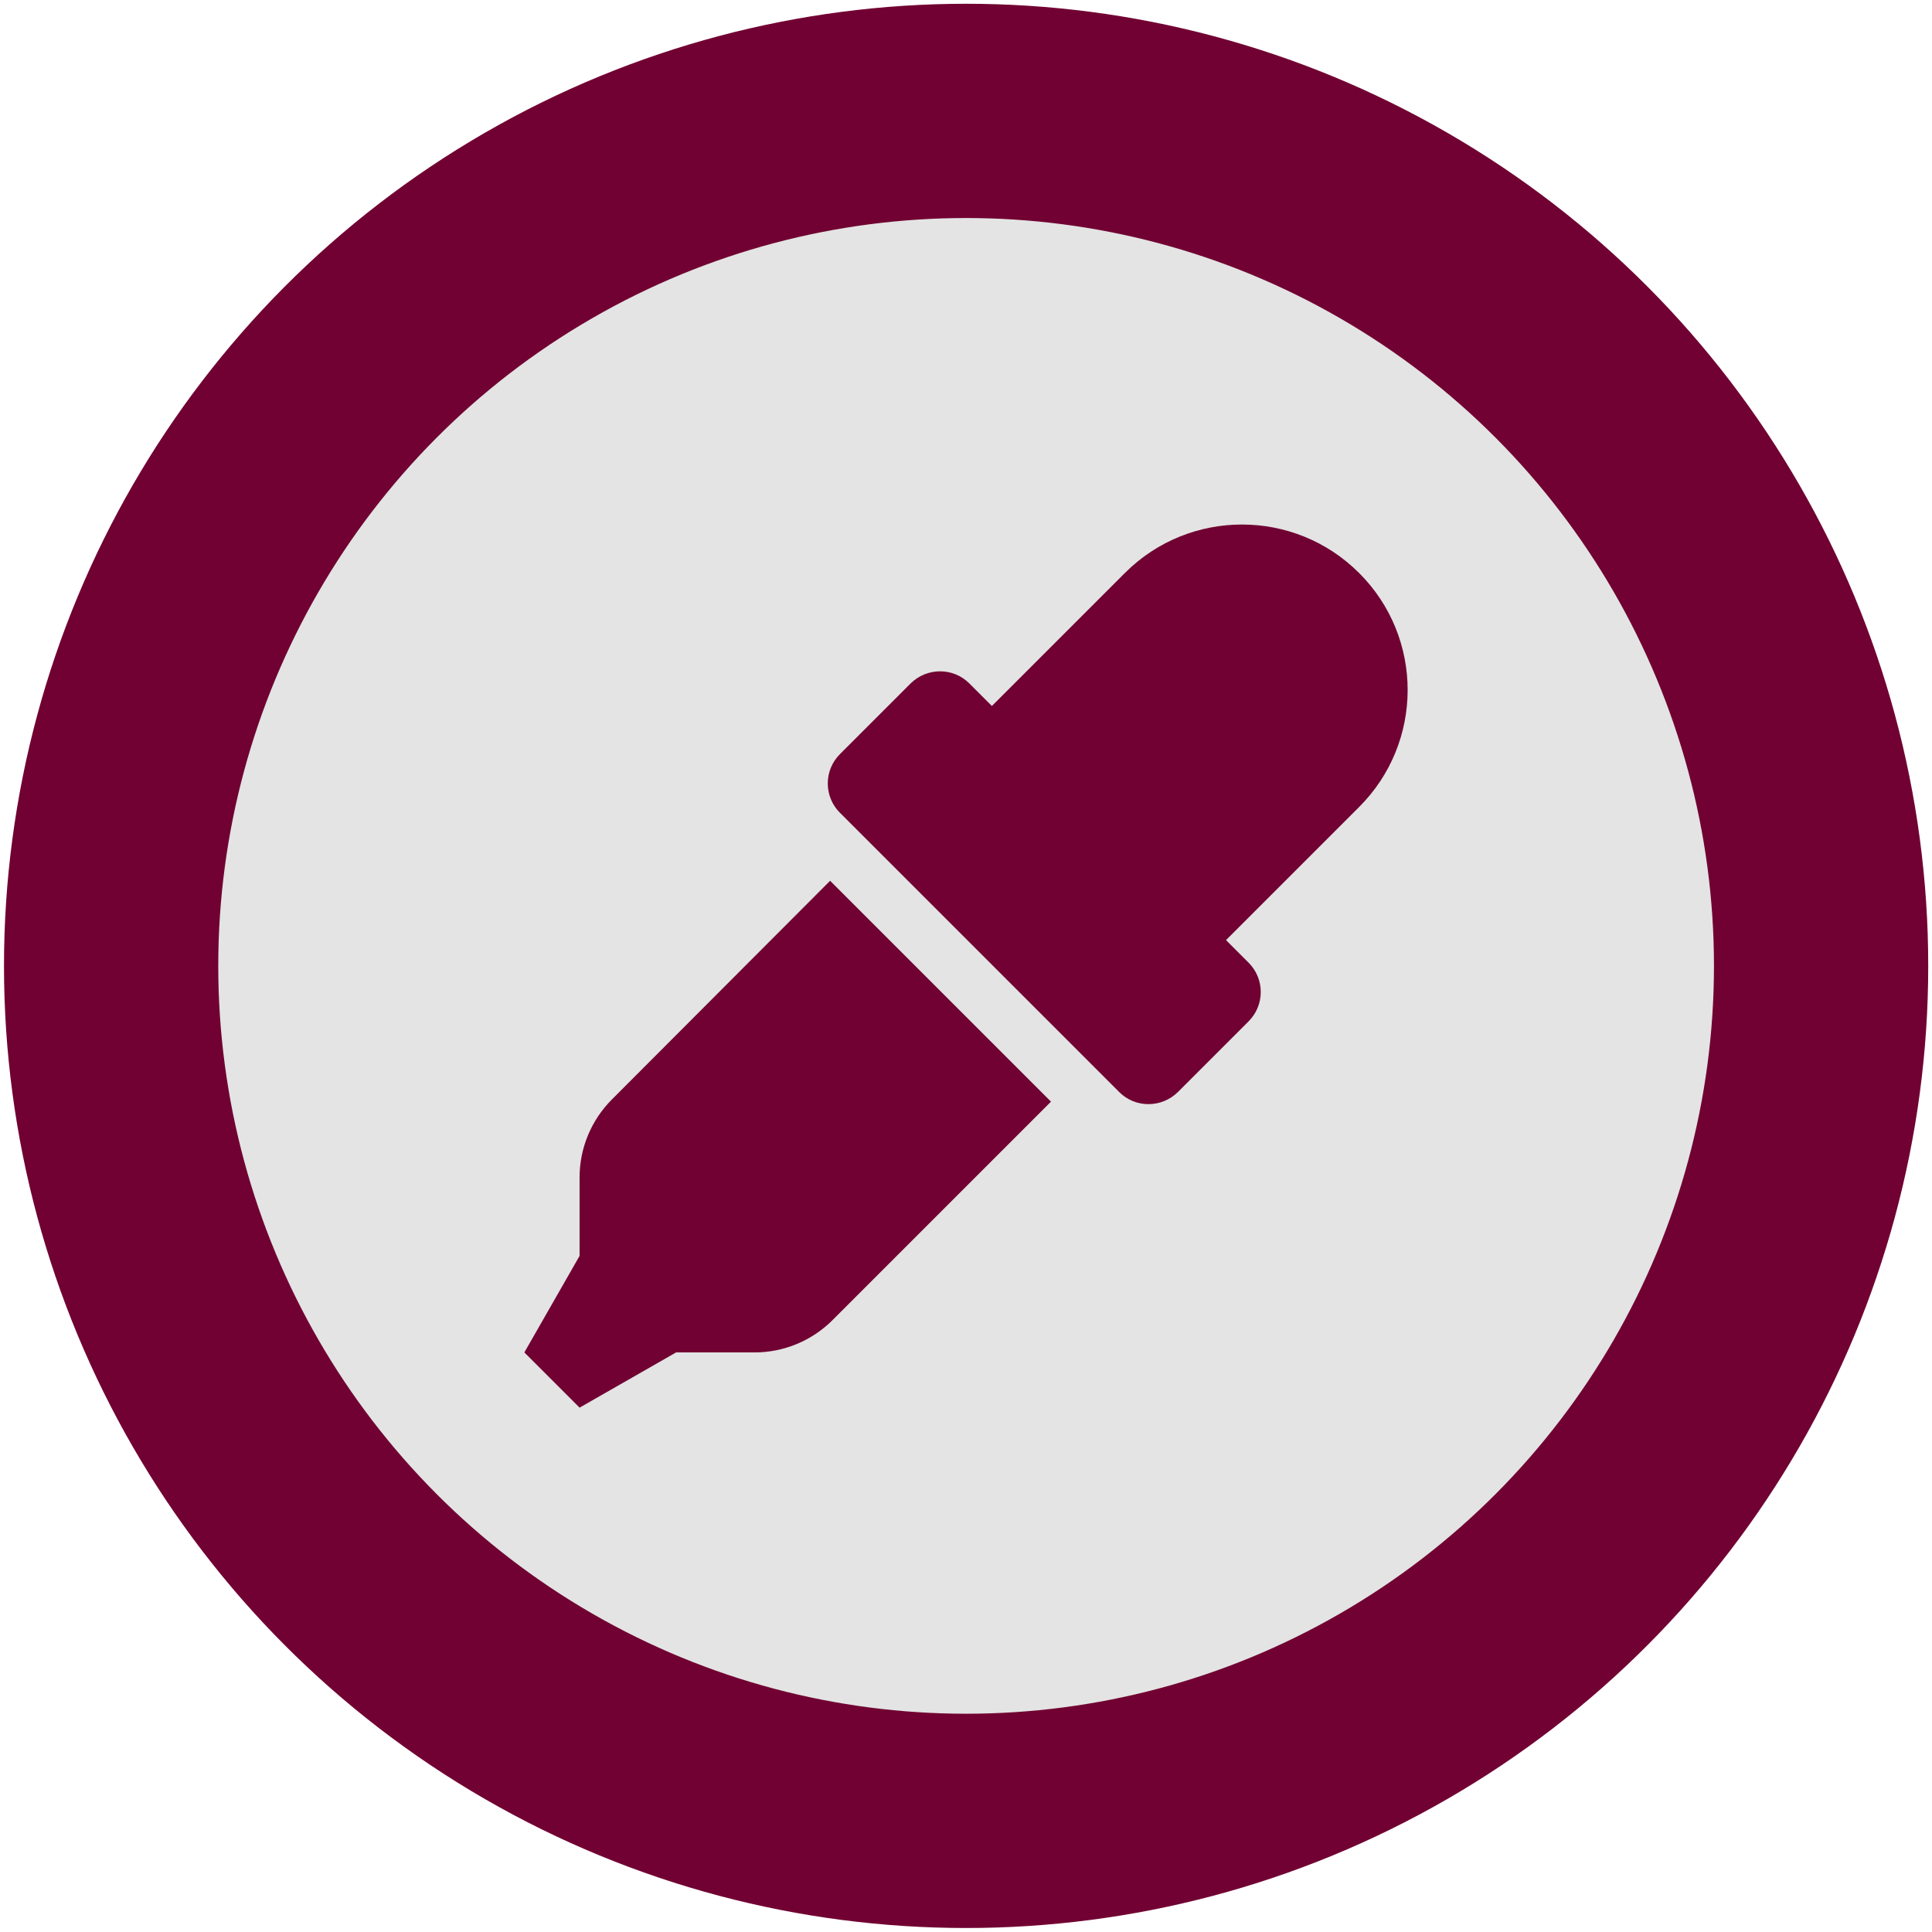 <?xml version="1.0" encoding="UTF-8" standalone="no"?>
<!-- Created with Inkscape (http://www.inkscape.org/) -->

<svg
   xmlns:dc="http://purl.org/dc/elements/1.1/"
   xmlns:cc="http://creativecommons.org/ns#"
   xmlns:rdf="http://www.w3.org/1999/02/22-rdf-syntax-ns#"
   xmlns:svg="http://www.w3.org/2000/svg"
   xmlns="http://www.w3.org/2000/svg"
   xmlns:sodipodi="http://sodipodi.sourceforge.net/DTD/sodipodi-0.dtd"
   xmlns:inkscape="http://www.inkscape.org/namespaces/inkscape"
   width="32"
   height="32"
   viewBox="0 0 8.467 8.467"
   version="1.1"
   id="svg8"
   inkscape:version="0.92.5 (2060ec1f9f, 2020-04-08)"
   sodipodi:docname="ducopi-icon-small.svg"
   inkscape:export-filename="/media/DATA2/DEV_SRC/RxOT/RxUI/Icons/4_RxOT/DuCoPi/ducopi-icon-32x2.png"
   inkscape:export-xdpi="192.00002"
   inkscape:export-ydpi="192.00002">
  <defs
     id="defs2">
    <style
       id="style2">.a{filter:url(#a);}.b{fill:#710132;}.c{fill:#e3e3e3;}</style>
    <filter
       name="AI_FlouGaussien_4"
       id="a">
      <feGaussianBlur
         id="feGaussianBlur4"
         stdDeviation="4" />
    </filter>
    <style
       id="style2-7">.a{filter:url(#a);}.b{fill:#710132;}.c{fill:#e3e3e3;}</style>
    <filter
       id="a-5"
       name="AI_FlouGaussien_4">
      <feGaussianBlur
         stdDeviation="4"
         id="feGaussianBlur4-8" />
    </filter>
    <style
       id="style1399">.cls-1{fill:#e3e3e3;}</style>
    <style
       id="style1399-4">.cls-1{fill:#e3e3e3;}</style>
    <style
       id="style1399-8">.cls-1{fill:#e3e3e3;}</style>
    <style
       id="style1399-4-5">.cls-1{fill:#e3e3e3;}</style>
    <style
       id="style1399-9">.cls-1{fill:#e3e3e3;}</style>
    <style
       id="style1399-4-6">.cls-1{fill:#e3e3e3;}</style>
    <style
       id="style1399-8-4">.cls-1{fill:#e3e3e3;}</style>
    <style
       id="style1399-4-5-3">.cls-1{fill:#e3e3e3;}</style>
    <style
       id="style1399-88">.cls-1{fill:#e3e3e3;}</style>
    <style
       id="style1399-3">.cls-1{fill:#e3e3e3;}</style>
    <style
       id="style1399-94">.cls-1{fill:#e3e3e3;}</style>
    <style
       id="style1399-5">.cls-1{fill:#e3e3e3;}</style>
  </defs>
  <sodipodi:namedview
     id="base"
     pagecolor="#ffffff"
     bordercolor="#666666"
     borderopacity="1.0"
     inkscape:pageopacity="0.0"
     inkscape:pageshadow="2"
     inkscape:zoom="5.6568542"
     inkscape:cx="32.637346"
     inkscape:cy="-10.32934"
     inkscape:document-units="mm"
     inkscape:current-layer="layer1"
     showgrid="false"
     units="px"
     inkscape:window-width="1080"
     inkscape:window-height="1883"
     inkscape:window-x="0"
     inkscape:window-y="0"
     inkscape:window-maximized="1"
     fit-margin-top="0"
     fit-margin-left="0"
     fit-margin-right="0"
     fit-margin-bottom="0"
     inkscape:snap-nodes="false"
     inkscape:snap-bbox="true"
     inkscape:bbox-paths="true"
     inkscape:bbox-nodes="true"
     inkscape:snap-bbox-edge-midpoints="true"
     inkscape:snap-bbox-midpoints="true"
     inkscape:snap-global="true"
     inkscape:snap-others="true"
     inkscape:snap-object-midpoints="true"
     inkscape:snap-center="true" />
  <g
     inkscape:label="Calque 1"
     inkscape:groupmode="layer"
     id="layer1"
     transform="translate(-41.884,-258.975)">
    <g
       transform="translate(-22.759,-11.989)"
       id="layer1-4"
       inkscape:label="Calque 1">
      <circle
         r="3.747"
         cy="275.197"
         cx="68.877"
         id="circle834"
         style="opacity:1;fill:#e3e4e3;fill-opacity:1;fill-rule:nonzero;stroke:#710132;stroke-width:0.939;stroke-linecap:butt;stroke-linejoin:round;stroke-miterlimit:4;stroke-dasharray:none;stroke-opacity:1;paint-order:markers fill stroke" />
    </g>
    <path
       style="fill:#710132;fill-opacity:1;stroke-width:0.008"
       inkscape:connector-curvature="0"
       d="m 44.566,263.793 c -0.091,0.091 -0.142,0.214 -0.142,0.342 v 0.344 l -0.242,0.423 0.242,0.242 0.423,-0.242 h 0.344 c 0.128,0 0.251,-0.051 0.342,-0.142 l 0.957,-0.957 -0.968,-0.968 z m 3.274,-2.307 c -0.283,-0.283 -0.743,-0.283 -1.026,0 l -0.583,0.583 -0.099,-0.099 c -0.071,-0.071 -0.186,-0.07 -0.257,0 l -0.31,0.31 c -0.071,0.071 -0.071,0.186 0,0.257 l 1.224,1.224 c 0.071,0.071 0.186,0.07 0.257,0 l 0.31,-0.31 c 0.071,-0.071 0.071,-0.186 0,-0.257 l -0.099,-0.099 0.583,-0.583 c 0.284,-0.283 0.284,-0.743 8.6e-5,-1.026 z"
       id="path827" />
  </g>
</svg>

